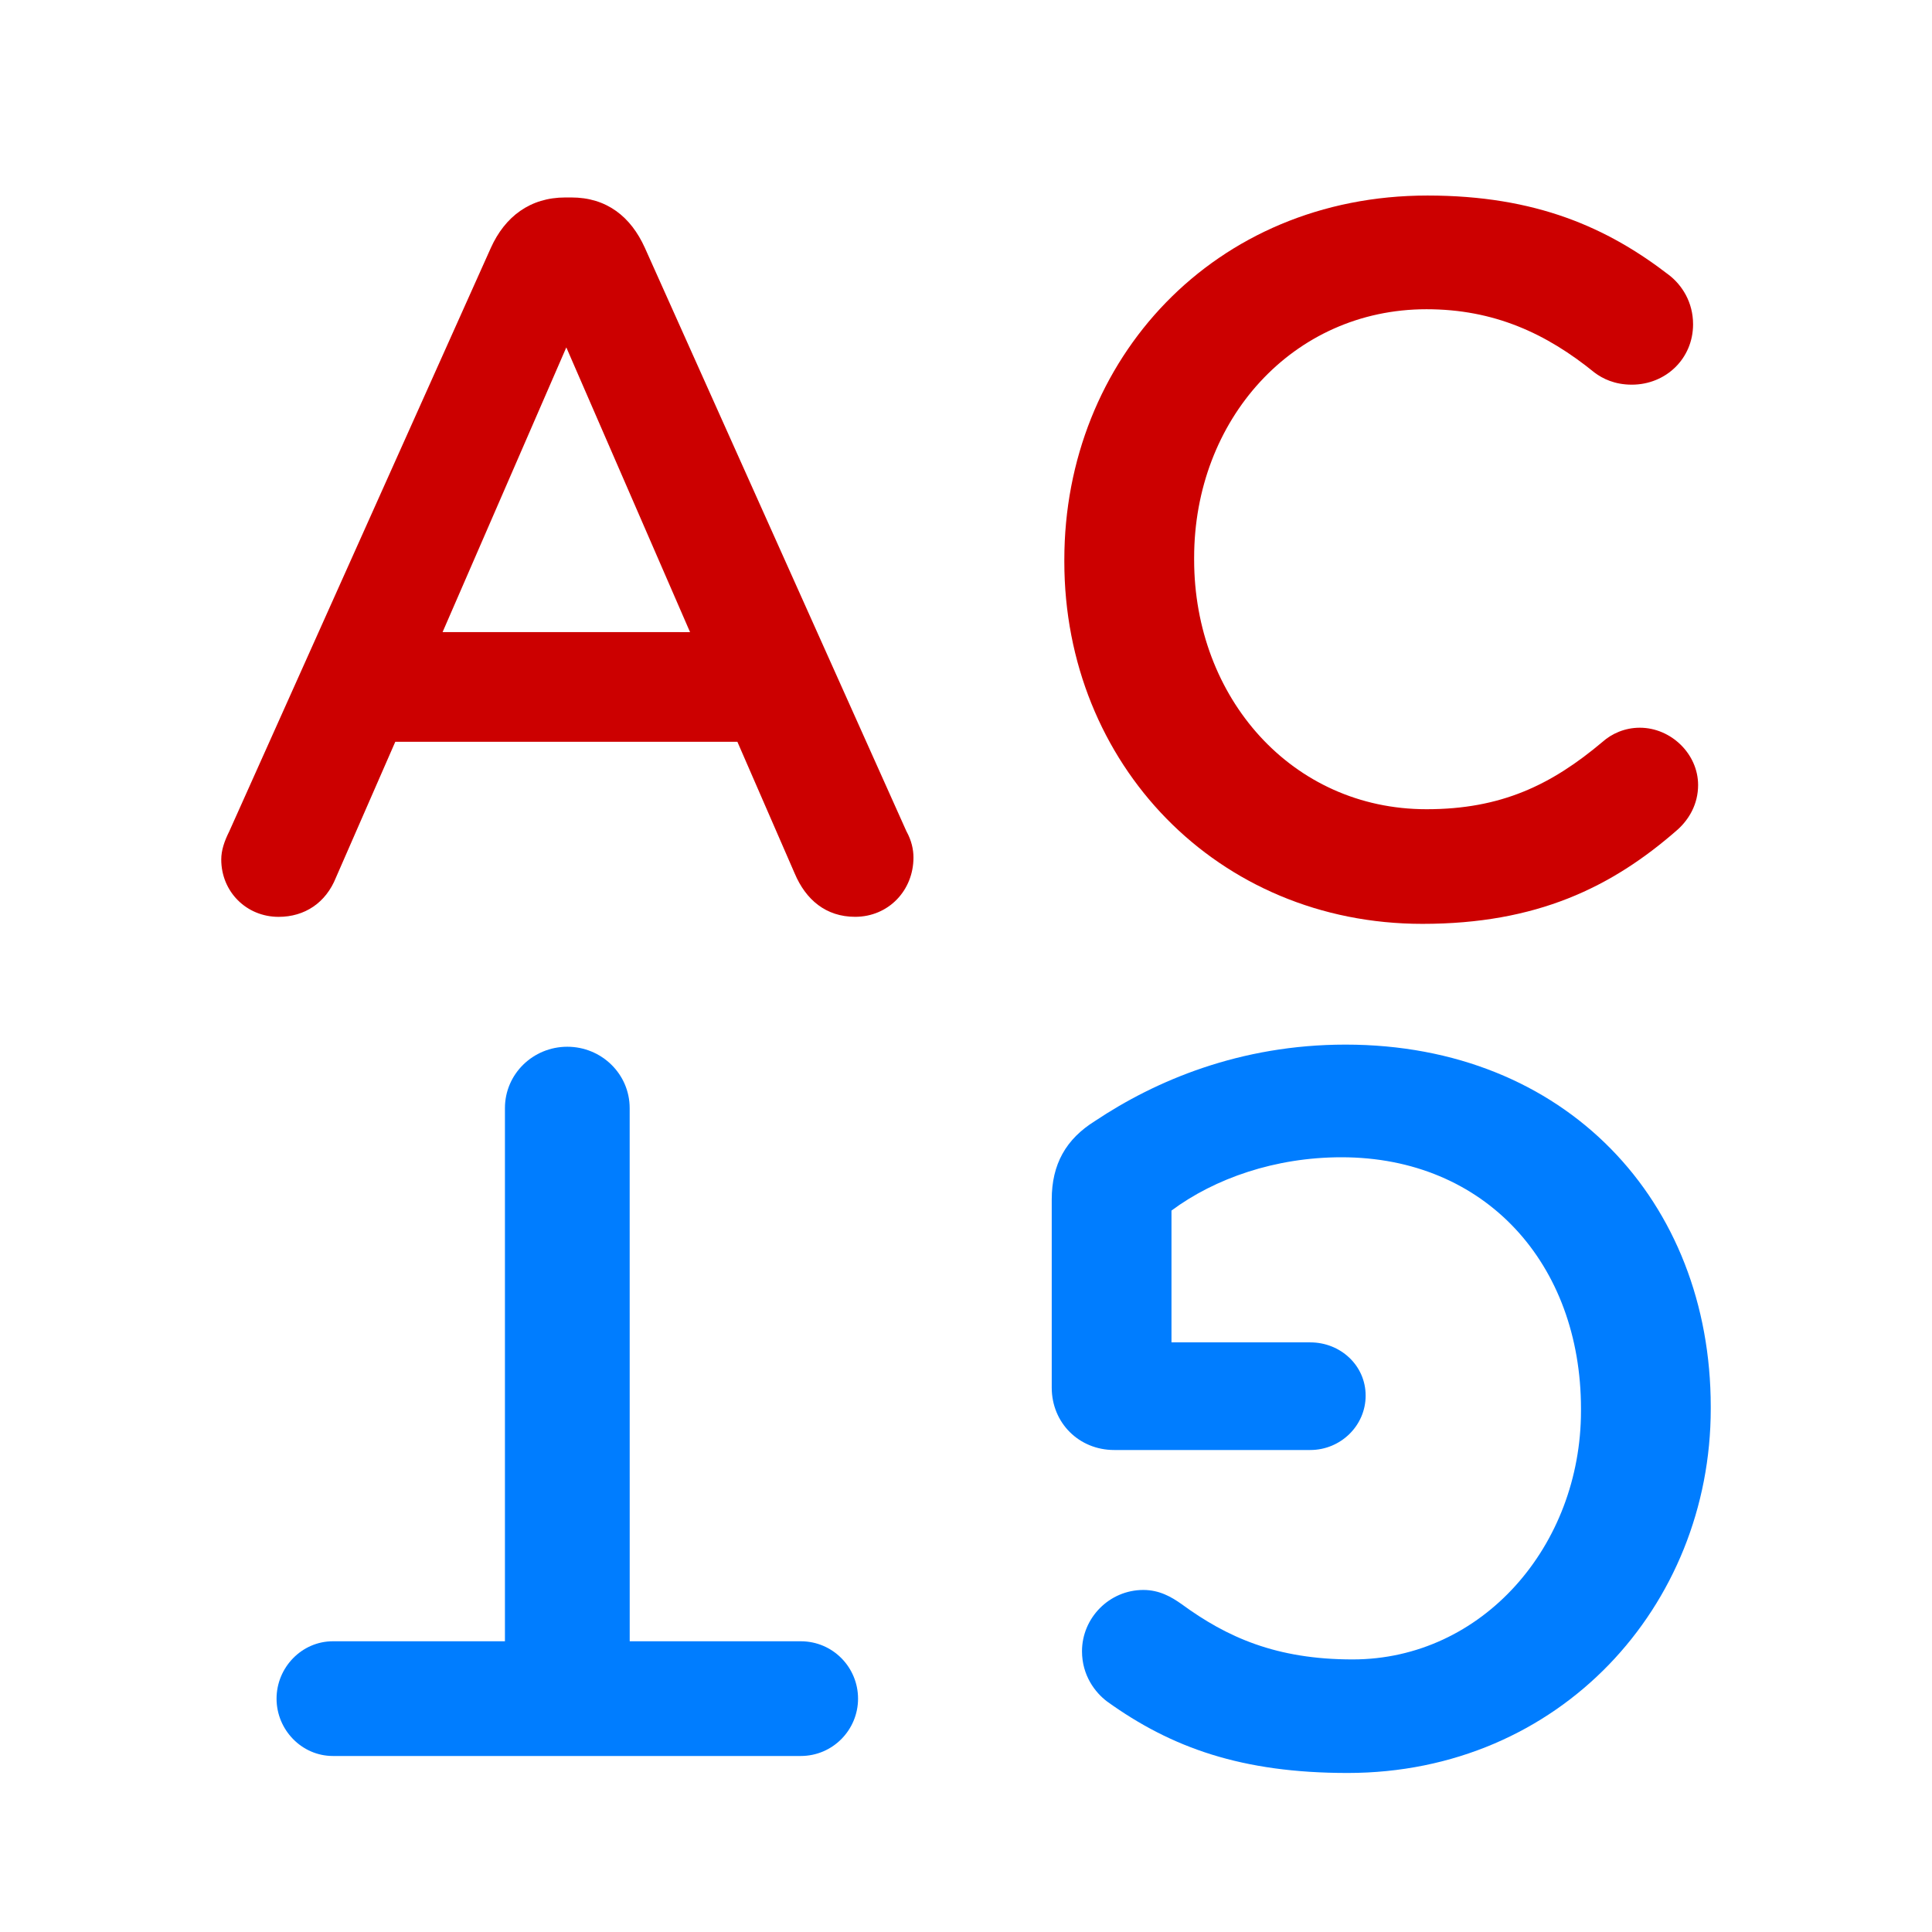<?xml version="1.0" encoding="utf-8"?>
<!-- Generator: Adobe Illustrator 15.0.0, SVG Export Plug-In . SVG Version: 6.00 Build 0)  -->
<!DOCTYPE svg PUBLIC "-//W3C//DTD SVG 1.1//EN" "http://www.w3.org/Graphics/SVG/1.1/DTD/svg11.dtd">
<svg version="1.1"
	 id="svg1430" sodipodi:docname="applications-multimedia.svg" inkscape:version="0.43+devel" sodipodi:docbase="/home/jimmac/src/cvs/tango-icon-theme/scalable/categories" sodipodi:version="0.32" xmlns:rdf="http://www.w3.org/1999/02/22-rdf-syntax-ns#" xmlns:inkscape="http://www.inkscape.org/namespaces/inkscape" xmlns:cc="http://web.resource.org/cc/" xmlns:sodipodi="http://sodipodi.sourceforge.net/DTD/sodipodi-0.dtd" xmlns:dc="http://purl.org/dc/elements/1.1/" xmlns:svg="http://www.w3.org/2000/svg"
	 xmlns="http://www.w3.org/2000/svg" xmlns:xlink="http://www.w3.org/1999/xlink" x="0px" y="0px" width="48px" height="48px"
	 viewBox="0 0 48 48" enable-background="new 0 0 48 48" xml:space="preserve">
<g>
	<g>
		<g>
			<path fill="#007DFF" d="M42.503,34.951V35c0,4.898-3.749,9.049-9.022,9.049c-2.625,0-4.375-0.625-5.975-1.775
				c-0.299-0.225-0.624-0.649-0.624-1.25c0-0.823,0.675-1.522,1.524-1.522c0.4,0,0.699,0.174,0.949,0.351
				c1.125,0.823,2.35,1.375,4.25,1.375c3.224,0,5.674-2.824,5.674-6.175V35c0-3.598-2.375-6.248-5.949-6.248
				c-1.648,0-3.148,0.525-4.225,1.324v3.275h3.449c0.75,0,1.375,0.573,1.375,1.323s-0.625,1.351-1.375,1.351h-4.873
				c-0.875,0-1.551-0.676-1.551-1.549v-4.675c0-0.875,0.352-1.5,1.075-1.95c1.499-1,3.599-1.898,6.224-1.898
				C38.904,25.953,42.503,29.852,42.503,34.951z"/>
		</g>
	</g>
	<g>
		<g>
			<path fill="#007DFF" d="M15.645,40.777h4.249c0.8,0,1.424,0.649,1.424,1.426c0,0.773-0.625,1.424-1.424,1.424H8.271
				c-0.775,0-1.4-0.65-1.4-1.424c0-0.775,0.625-1.426,1.4-1.426h4.274V27.531c0-0.85,0.7-1.525,1.549-1.525
				c0.85,0,1.55,0.676,1.55,1.525L15.645,40.777L15.645,40.777z"/>
		</g>
	</g>
	<g>
		<path fill="#CC0000" d="M5.697,20.653l6.499-14.497c0.35-0.775,0.975-1.25,1.85-1.25h0.15c0.875,0,1.475,0.475,1.825,1.25
			l6.499,14.497c0.125,0.225,0.175,0.45,0.175,0.65c0,0.825-0.625,1.475-1.45,1.475c-0.725,0-1.225-0.425-1.5-1.075l-1.425-3.274
			H9.821l-1.475,3.375c-0.25,0.625-0.775,0.975-1.424,0.975c-0.8,0-1.425-0.625-1.425-1.425C5.497,21.128,5.572,20.903,5.697,20.653
			z M17.144,15.705L14.07,8.631l-3.074,7.073L17.144,15.705L17.144,15.705z"/>
	</g>
	<g>
		<path fill="#CC0000" d="M26.443,13.955v-0.05c0-4.974,3.725-9.047,9.022-9.047c2.699,0,4.476,0.8,5.999,1.974
			c0.325,0.25,0.6,0.675,0.6,1.225c0,0.85-0.674,1.5-1.523,1.5c-0.425,0-0.725-0.15-0.925-0.3c-1.2-0.975-2.499-1.574-4.175-1.574
			c-3.323,0-5.773,2.749-5.773,6.173v0.05c0,3.424,2.425,6.199,5.773,6.199c1.85,0,3.1-0.6,4.375-1.675
			c0.225-0.2,0.549-0.35,0.924-0.35c0.775,0,1.449,0.65,1.449,1.424c0,0.475-0.226,0.85-0.5,1.1
			c-1.648,1.449-3.523,2.349-6.349,2.349C30.244,22.953,26.443,18.979,26.443,13.955z"/>
	</g>
</g>
</svg>
